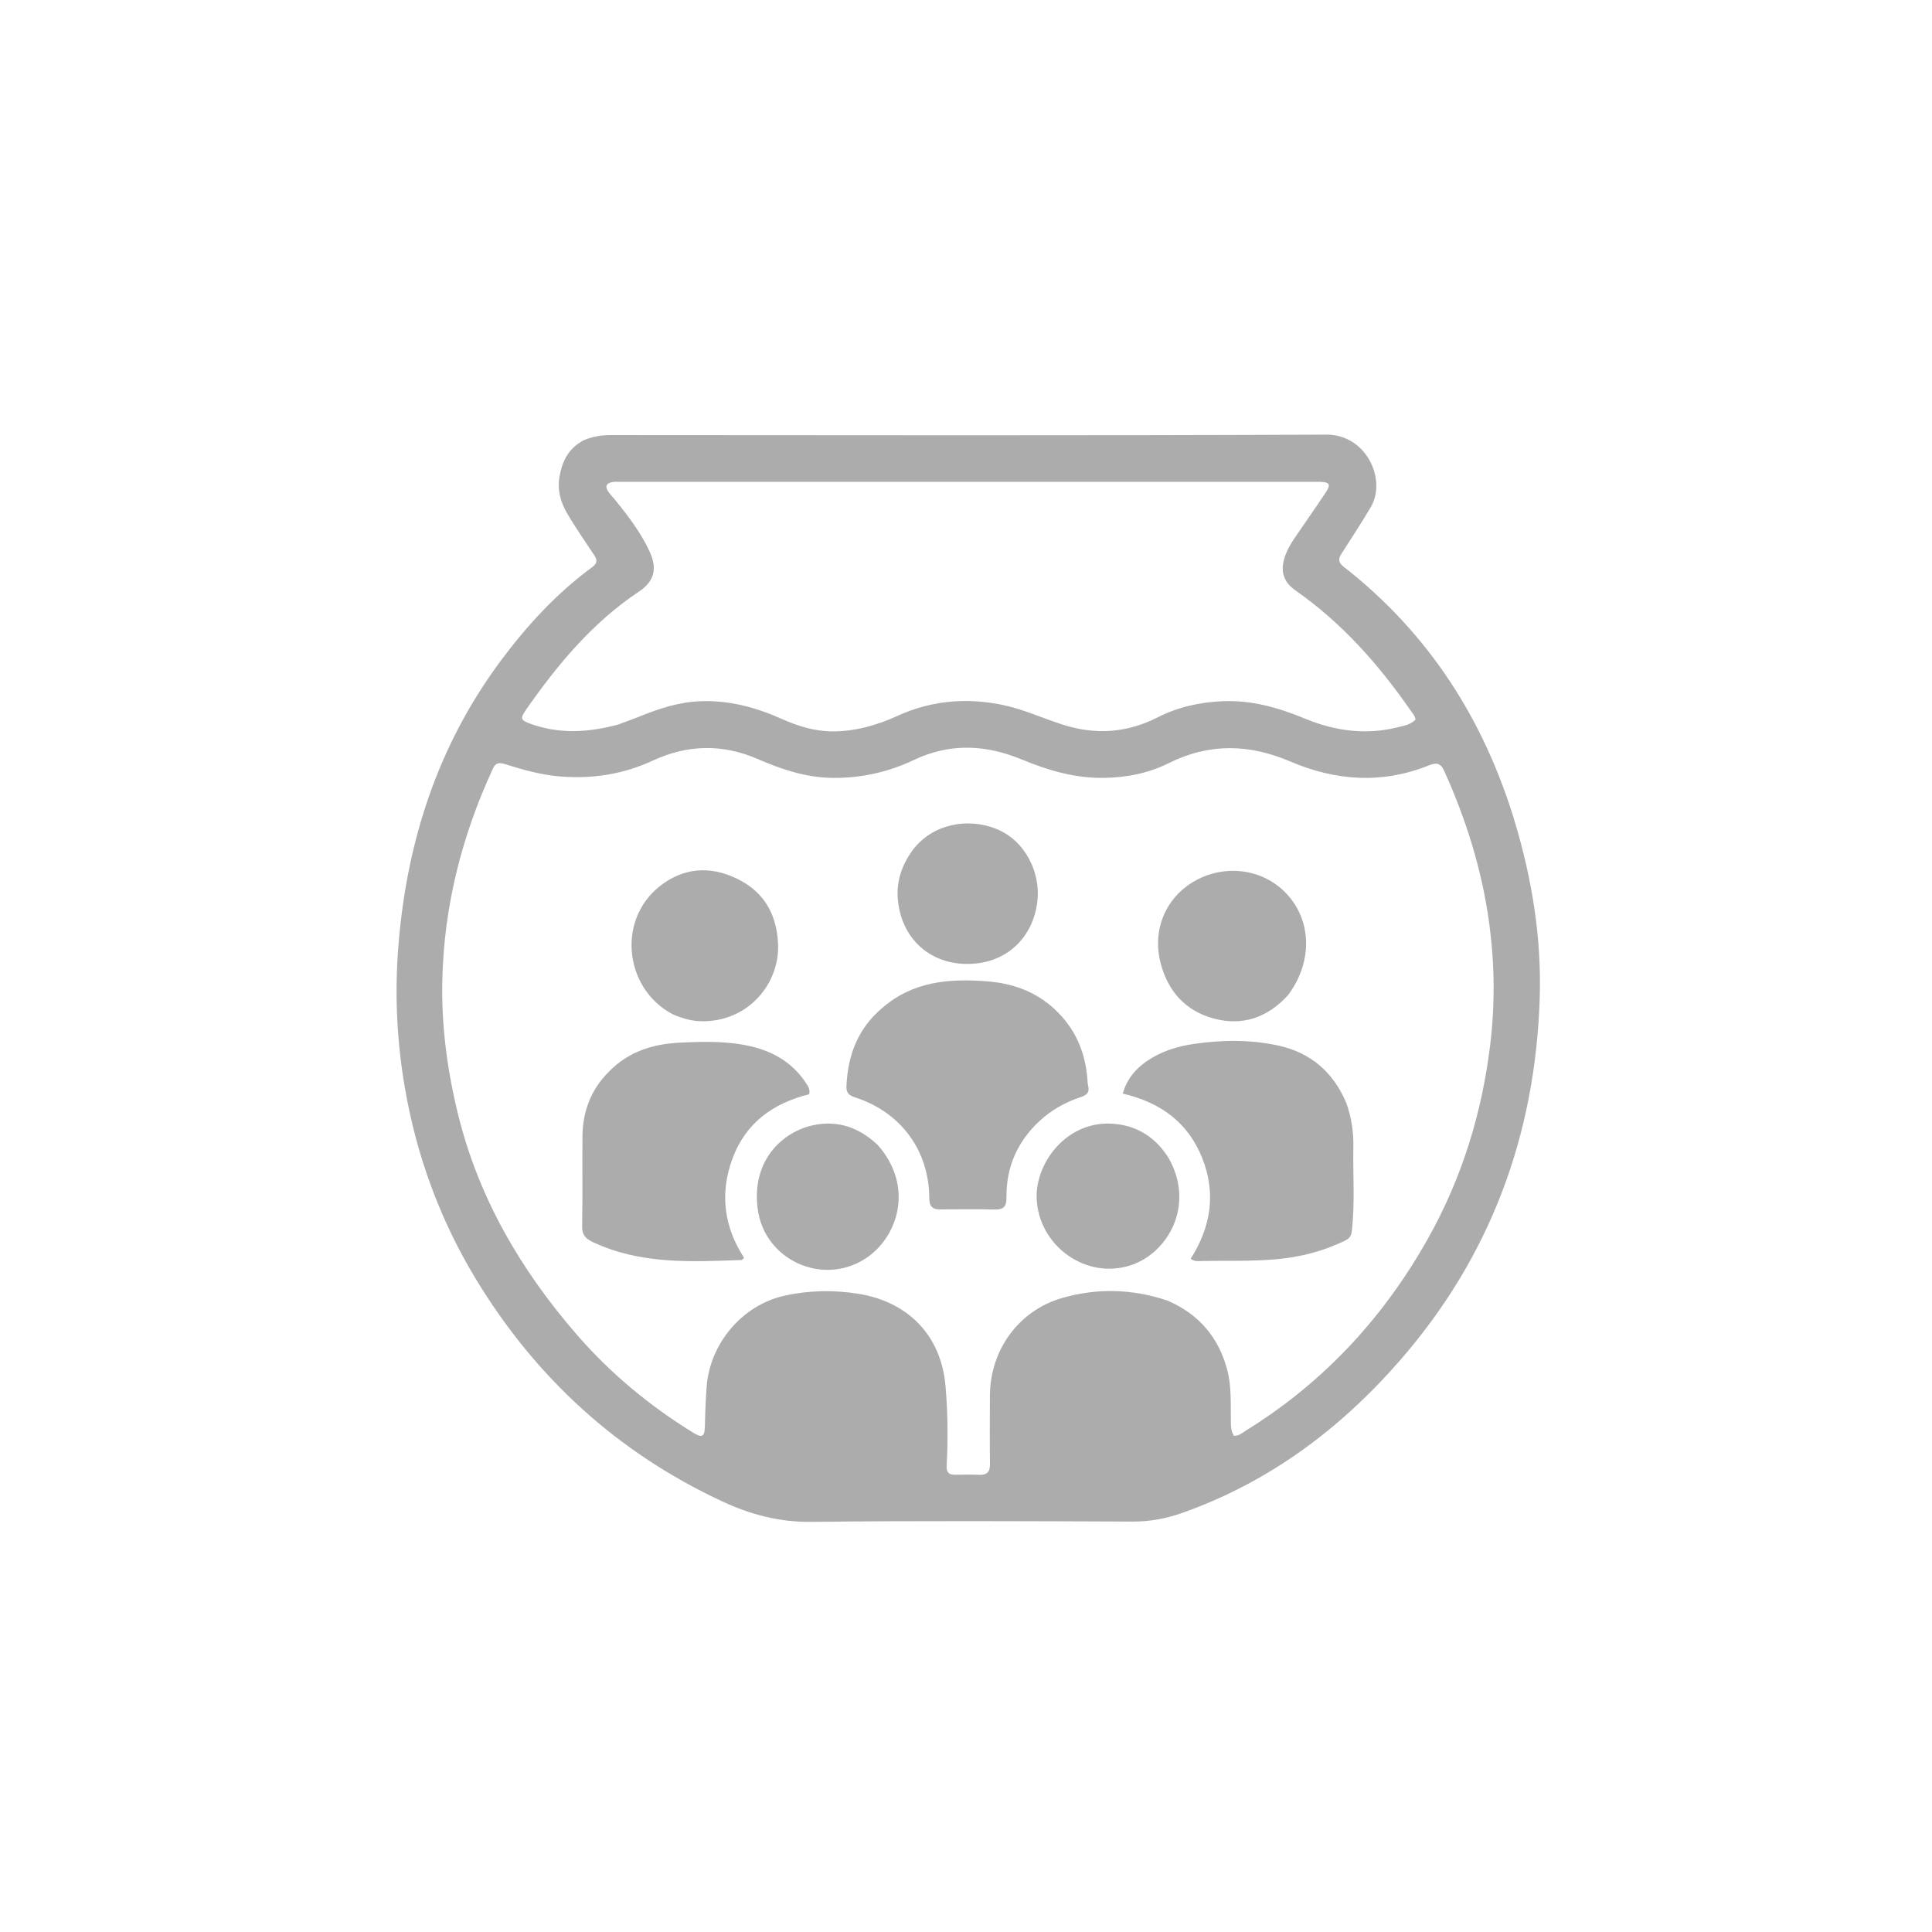 <svg version="1.1" id="Layer_1" xmlns="http://www.w3.org/2000/svg" xmlns:xlink="http://www.w3.org/1999/xlink" x="0px" y="0px"
	 width="100%" viewBox="0 0 1024 1024" enable-background="new 0 0 1024 1024" xml:space="preserve">
<path fill="#8A8A8A" opacity="0.7" stroke="none" 
	d="
M309.606,233.24 
	C314.328,231.303 318.849,230.608 323.592,230.61 
	C450.089,230.659 576.587,230.941 703.081,230.363 
	C724.092,230.268 735.235,254.134 726.468,268.922 
	C721.548,277.223 716.265,285.312 711.034,293.424 
	C709.184,296.292 709.277,298.122 712.255,300.449 
	C757.337,335.679 786.696,381.564 803.008,436.006 
	C812.071,466.258 817.084,497.296 816.087,528.914 
	C813.797,601.471 790.005,665.991 742.059,721.007 
	C710.322,757.424 672.662,785.542 626.756,801.826 
	C618.229,804.851 609.589,806.502 600.411,806.469 
	C543.58,806.264 486.743,805.964 429.919,806.617 
	C413.002,806.811 397.728,802.719 382.814,795.776 
	C327.255,769.912 283.939,730.224 252.297,678.056 
	C233.342,646.805 220.852,612.859 214.611,576.667 
	C210.544,553.085 209.257,529.323 210.855,505.595 
	C214.691,448.649 231.272,395.9 265.789,349.706 
	C279.594,331.231 295.182,314.336 313.88,300.596 
	C316.513,298.661 316.723,296.935 315.025,294.381 
	C310.231,287.173 305.312,280.033 300.869,272.61 
	C297.227,266.527 295.278,259.935 296.556,252.587 
	C298.007,244.251 301.432,237.433 309.606,233.24 
M618.89,689.373 
	C635.381,696.553 645.935,708.749 650.503,726.233 
	C652.773,734.923 652.214,743.724 652.382,752.517 
	C652.438,755.455 652.245,758.474 654.058,761.012 
	C656.884,761.037 658.624,759.314 660.555,758.117 
	C701.678,732.62 733.482,698.213 757.028,656.16 
	C774.862,624.307 785.43,590.061 789.835,553.773 
	C792.421,532.467 792.21,511.244 789.414,490.11 
	C785.662,461.761 777.242,434.667 765.458,408.593 
	C763.486,404.229 761.131,404.138 757.251,405.697 
	C732.556,415.621 707.946,413.901 683.97,403.638 
	C662.139,394.293 640.943,393.768 619.498,404.465 
	C608.636,409.883 596.854,412.163 584.74,412.296 
	C569.674,412.46 555.544,408.338 541.752,402.612 
	C522.616,394.668 503.604,393.636 484.31,402.835 
	C470.832,409.261 456.331,412.464 441.297,412.293 
	C427.423,412.134 414.503,407.914 401.912,402.42 
	C383.168,394.242 364.59,394.5 345.942,403.157 
	C330.573,410.292 314.366,412.884 297.347,411.584 
	C287.079,410.799 277.419,408.065 267.754,405.037 
	C264.841,404.124 262.819,404.002 261.293,407.298 
	C244.807,442.895 235.312,480.204 234.437,519.47 
	C233.898,543.658 237.059,567.51 242.881,591.025 
	C253.811,635.176 276.098,673.208 305.608,707.257 
	C323.398,727.783 344.125,745 367.259,759.264 
	C372.233,762.331 373.514,761.545 373.627,755.613 
	C373.757,748.794 374.028,742.001 374.516,735.184 
	C376.17,712.084 393.473,691.566 416.077,686.674 
	C429.081,683.86 442.232,683.641 455.266,685.782 
	C480.422,689.914 498.83,706.931 501.169,734.876 
	C502.334,748.789 502.532,762.832 501.745,776.819 
	C501.544,780.392 502.951,781.699 506.301,781.65 
	C510.465,781.589 514.641,781.469 518.795,781.69 
	C523.103,781.919 524.764,780.183 524.705,775.853 
	C524.543,763.858 524.638,751.86 524.668,739.862 
	C524.731,715.624 539.838,694.552 563.138,687.909 
	C581.413,682.698 599.948,683.005 618.89,689.373 
M327.601,384.031 
	C331.492,382.575 335.421,381.211 339.268,379.644 
	C349.626,375.425 360.127,372.041 371.484,371.653 
	C386.654,371.134 400.751,374.957 414.437,381.078 
	C422.986,384.901 431.865,387.66 441.373,387.644 
	C453.394,387.623 464.681,384.446 475.525,379.495 
	C493.559,371.261 512.29,369.623 531.57,373.662 
	C542.517,375.955 552.692,380.696 563.3,384.084 
	C580.663,389.63 597.276,388.503 613.552,380.227 
	C624.366,374.728 635.955,372.157 648.121,371.651 
	C663.476,371.012 677.672,375.102 691.645,380.876 
	C707.376,387.376 723.639,389.689 740.423,385.556 
	C743.894,384.702 747.614,384.175 750.256,381.39 
	C750.025,379.441 748.794,378.232 747.865,376.89 
	C730.874,352.343 711.357,330.227 686.698,312.996 
	C680.29,308.519 678.538,302.868 680.842,295.58 
	C682.052,291.75 684.074,288.268 686.323,284.955 
	C691.747,276.962 697.307,269.063 702.672,261.032 
	C705.494,256.808 704.739,255.542 699.692,255.377 
	C698.86,255.35 698.026,255.369 697.193,255.369 
	C574.232,255.369 451.272,255.37 328.311,255.374 
	C327.146,255.374 325.96,255.286 324.819,255.467 
	C321.512,255.991 320.393,257.676 322.454,260.641 
	C323.4,262.003 324.586,263.198 325.637,264.49 
	C332.794,273.29 339.744,282.265 344.458,292.658 
	C348.521,301.612 346.615,308.249 338.776,313.462 
	C314.051,329.903 295.501,352.239 278.738,376.268 
	C275.531,380.866 276.009,381.765 281.235,383.648 
	C296.366,389.099 311.579,388.348 327.601,384.031 
z"/>
<path fill="#8A8A8A" opacity="0.7" stroke="none" 
	d="
M467.431,534.391 
	C483.799,520.061 503.067,518.585 523.144,520.128 
	C536.668,521.167 548.769,525.465 558.882,534.794 
	C569.702,544.777 575.154,557.25 576.344,571.76 
	C576.439,572.92 576.39,574.122 576.691,575.228 
	C577.64,578.705 576.235,580.369 572.909,581.453 
	C564.741,584.116 557.289,588.319 551.008,594.131 
	C539.301,604.964 533.284,618.559 533.449,634.555 
	C533.498,639.26 532.178,641.174 527.343,641.062 
	C517.686,640.839 508.021,640.965 498.359,641.002 
	C494.352,641.018 492.568,639.642 492.546,635.125 
	C492.422,609.683 477.476,589.458 453.09,581.589 
	C449.793,580.525 448.478,579.059 448.634,575.643 
	C449.367,559.486 454.523,545.378 467.431,534.391 
z"/>
<path fill="#8A8A8A" opacity="0.7" stroke="none" 
	d="
M713.624,584.688 
	C716.282,592.349 717.45,599.893 717.303,607.576 
	C717.016,622.548 718.237,637.545 716.474,652.5 
	C716.186,654.947 715.378,656.332 713.15,657.429 
	C701.205,663.307 688.665,666.445 675.353,667.525 
	C662.526,668.566 649.728,668.114 636.918,668.354 
	C635.152,668.387 633.263,668.807 631.075,667.194 
	C641.681,650.485 644.739,632.731 637.199,613.8 
	C629.586,594.684 614.877,584.257 595.067,579.639 
	C597.274,571.946 601.78,566.595 607.792,562.459 
	C615.333,557.27 623.809,554.6 632.85,553.291 
	C647.795,551.127 662.726,550.948 677.471,554.158 
	C694.58,557.883 706.612,568.127 713.624,584.688 
z"/>
<path fill="#8A8A8A" opacity="0.7" stroke="none" 
	d="
M322.865,567.869 
	C333.296,557.286 346.036,553.35 360.12,552.647 
	C373.096,551.999 386.092,551.679 398.8,554.784 
	C410.473,557.635 420.307,563.622 427.085,573.887 
	C428.159,575.513 429.479,577.153 428.885,579.959 
	C410.01,584.661 395.277,594.923 388.193,614.159 
	C381.345,632.751 383.824,650.355 394.375,666.686 
	C393.584,667.421 393.357,667.82 393.117,667.829 
	C366.332,668.779 339.501,670.259 314.23,658.334 
	C310.35,656.504 308.424,654.527 308.529,649.816 
	C308.881,633.994 308.547,618.159 308.713,602.331 
	C308.85,589.165 313.113,577.547 322.865,567.869 
z"/>
<path fill="#8A8A8A" opacity="0.7" stroke="none" 
	d="
M682.6,527.543 
	C671.767,539.369 658.653,543.881 643.544,539.905 
	C628.482,535.941 619.077,525.534 615.161,510.516 
	C610.56,492.87 617.854,475.649 633.231,466.948 
	C648.942,458.058 668.375,460.351 680.777,472.558 
	C695.33,486.883 696.181,509.527 682.6,527.543 
z"/>
<path fill="#8A8A8A" opacity="0.7" stroke="none" 
	d="
M356.662,537.628 
	C330.478,524.076 326.268,485.716 352.018,467.972 
	C365,459.026 379.08,459.426 392.698,466.803 
	C405.658,473.824 411.583,485.328 412.379,499.909 
	C413.527,520.927 396.803,541.869 371.462,541.272 
	C366.424,541.153 361.63,539.755 356.662,537.628 
z"/>
<path fill="#8A8A8A" opacity="0.7" stroke="none" 
	d="
M465.19,606.819 
	C484.931,629.211 475.671,656.161 458.595,667.138 
	C435.708,681.849 405.119,667.703 401.596,640.774 
	C398.18,614.656 415.131,599.73 431.043,596.384 
	C444.13,593.631 455.315,597.581 465.19,606.819 
z"/>
<path fill="#8A8A8A" opacity="0.7" stroke="none" 
	d="
M619.756,614.394 
	C633.13,638.93 619.257,663.593 600.004,670.369 
	C576.004,678.815 550.3,660.422 549.437,634.983 
	C548.799,616.15 565.923,592.683 591.851,595.786 
	C603.9,597.228 613.227,603.585 619.756,614.394 
z"/>
<path fill="#8A8A8A" opacity="0.7" stroke="none" 
	d="
M483.616,450.703 
	C494.356,436.46 512.876,433.461 527.507,439.116 
	C543.814,445.42 551.273,462.785 549.92,476.84 
	C548.157,495.15 535.811,508.056 519.026,510.441 
	C495.775,513.745 477.388,499.149 475.805,475.798 
	C475.188,466.705 478.118,458.422 483.616,450.703 
z"/>
</svg> 